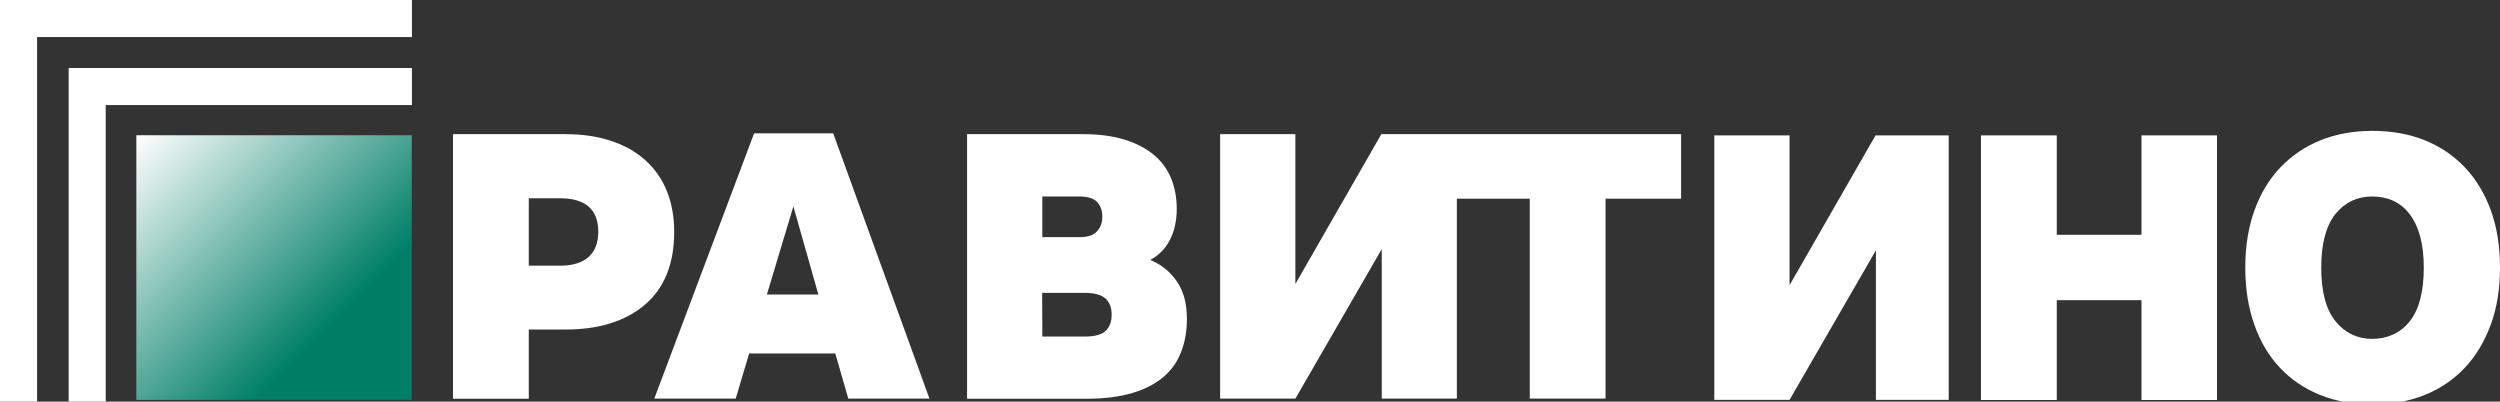 <?xml version="1.0" encoding="utf-8"?>
<!-- Generator: Adobe Illustrator 26.5.0, SVG Export Plug-In . SVG Version: 6.00 Build 0)  -->
<svg version="1.1" id="_Слой_1" xmlns="http://www.w3.org/2000/svg" xmlns:xlink="http://www.w3.org/1999/xlink" x="0px"
	 y="0px" viewBox="0 0 1820.7 292.5" style="enable-background:new 0 0 1820.7 292.5;" xml:space="preserve">
<rect x="0" y="0" width="1820.7" height="292.5" fill="#333333" stroke="none"/>
<style type="text/css">
	.st0{fill:url(#SVGID_1_);}
	.st1{fill:#FFFFFF;}
</style>
<g>
	
		<linearGradient id="SVGID_1_" gradientUnits="userSpaceOnUse" x1="101.278" y1="468.522" x2="297.923" y2="665.178" gradientTransform="matrix(1 0 0 1 0 -372)">
		<stop  offset="0" style="stop-color:#FFFFFF"/>
		<stop  offset="0.71" style="stop-color:#007F67"/>
	</linearGradient>
	<rect x="99.3" y="98.5" class="st0" width="200.6" height="192.7"/>
	<g>
		<polygon class="st1" points="0,0 0,27 0,292.5 27,292.5 27,27 300,27 300,0 		"/>
	</g>
	<polygon class="st1" points="50,51.5 50,76.5 50,292.5 77,292.5 77,76.5 300,76.5 300,49.5 50,49.5 	"/>
	<path class="st1" d="M411.6,97.7c12.5,0,23.6,1.6,33.4,4.9c9.8,3.2,18.1,7.9,24.9,14s12.1,13.5,15.7,22.4s5.4,18.8,5.4,29.9
		c0,23.1-7.1,40.8-21.2,52.9S436.2,240,411.6,240h-26.5v50.4h-55.2V97.7H411.6L411.6,97.7z M385.1,193.5h22.6
		c9.2,0,16.2-2.1,20.9-6.3c4.7-4.2,7.1-10.3,7.1-18.4c0-16.3-9.3-24.4-28-24.4h-22.6V193.5L385.1,193.5z"/>
	<path class="st1" d="M606.8,97.1l70.1,193.2h-59.1l-9.5-32.9h-62.7l-9.8,32.9h-59.3l72.7-193.2L606.8,97.1L606.8,97.1z
		 M558.5,214.5H596l-18.2-64.2L558.5,214.5L558.5,214.5z"/>
	<path class="st1" d="M788.4,97.7c11.8,0,22,1.3,30.6,4s15.7,6.3,21.3,11.1c5.7,4.7,9.8,10.4,12.6,17.1c2.7,6.7,4.1,14,4.1,22.1
		c0,8.6-1.6,16.1-4.9,22.5c-3.2,6.4-8,11.4-14.4,14.8c8.2,3.4,14.7,8.7,19.5,15.8s7.2,16.1,7.2,27.1c0,8.6-1.3,16.4-4,23.6
		s-6.9,13.4-12.8,18.5s-13.5,9.1-22.9,11.9c-9.3,2.8-20.6,4.2-33.8,4.2h-86.6V97.7H788.4L788.4,97.7z M759.1,172.7h27.6
		c5.5,0,9.5-1.4,12.1-4.1s4-6.3,4-10.8s-1.3-8-3.8-10.7c-2.5-2.6-6.8-4-12.8-4h-27.1V172.7z M759.1,245.1H790
		c7.3,0,12.4-1.4,15.3-4.2s4.3-6.7,4.3-11.7s-1.5-9.1-4.5-11.8s-8-4.1-15.2-4.1H759L759.1,245.1L759.1,245.1z"/>
	<polygon class="st1" points="1061,97.7 1059.4,97.7 1006,97.7 943.4,206.8 943.4,97.7 888.6,97.7 888.6,290.3 943.4,290.3 
		1006.3,181.4 1006.3,290.3 1061,290.3 1061,144.7 1114.1,144.7 1114.1,290.3 1169.3,290.3 1169.3,144.7 1224.3,144.7 1224.3,97.7 	
		"/>
	<path class="st1" d="M1727.8,95.3c14,0,26.8,2.3,38.2,6.9c11.4,4.6,21.2,11.3,29.3,19.9s14.4,19.1,18.8,31.3
		c4.4,12.2,6.6,26.1,6.6,41.5s-2.2,29.2-6.7,41.5c-4.5,12.2-10.7,22.7-18.8,31.3s-17.8,15.3-29.2,19.9c-11.4,4.6-24.1,6.9-38.2,6.9
		s-26.8-2.3-38.2-6.9c-11.4-4.6-21.1-11.2-29.2-19.8c-8.1-8.6-14.3-19-18.6-31.3c-4.4-12.3-6.6-26.2-6.6-41.6s2.2-29.2,6.6-41.5
		c4.4-12.2,10.6-22.7,18.8-31.3s17.9-15.3,29.3-19.9C1701.3,97.6,1713.9,95.3,1727.8,95.3L1727.8,95.3z M1727.8,143.1
		c-11.1,0-20.1,4.3-27,12.8c-6.8,8.6-10.3,21.6-10.3,39s3.5,30.7,10.5,39.2s15.9,12.7,26.7,12.7s20.4-4.2,27.2-12.7
		s10.3-21.5,10.3-39.2c0-8.7-0.9-16.4-2.7-22.9c-1.8-6.5-4.4-11.9-7.7-16.2c-3.3-4.3-7.3-7.5-11.9-9.6S1733.2,143.1,1727.8,143.1
		L1727.8,143.1z"/>
	<path class="st1" d="M1497.9,98.6V171h61.7V98.6h55v192.7h-55v-72.7h-61.7v72.7h-55.2V98.6H1497.9z"/>
	<polygon class="st1" points="1365.9,98.6 1303.3,207.7 1303.3,98.6 1248.5,98.6 1248.5,291.2 1303.3,291.2 1366.2,182.3 
		1366.2,291.2 1419.2,291.2 1419.2,98.6 	"/>
</g>
</svg>
